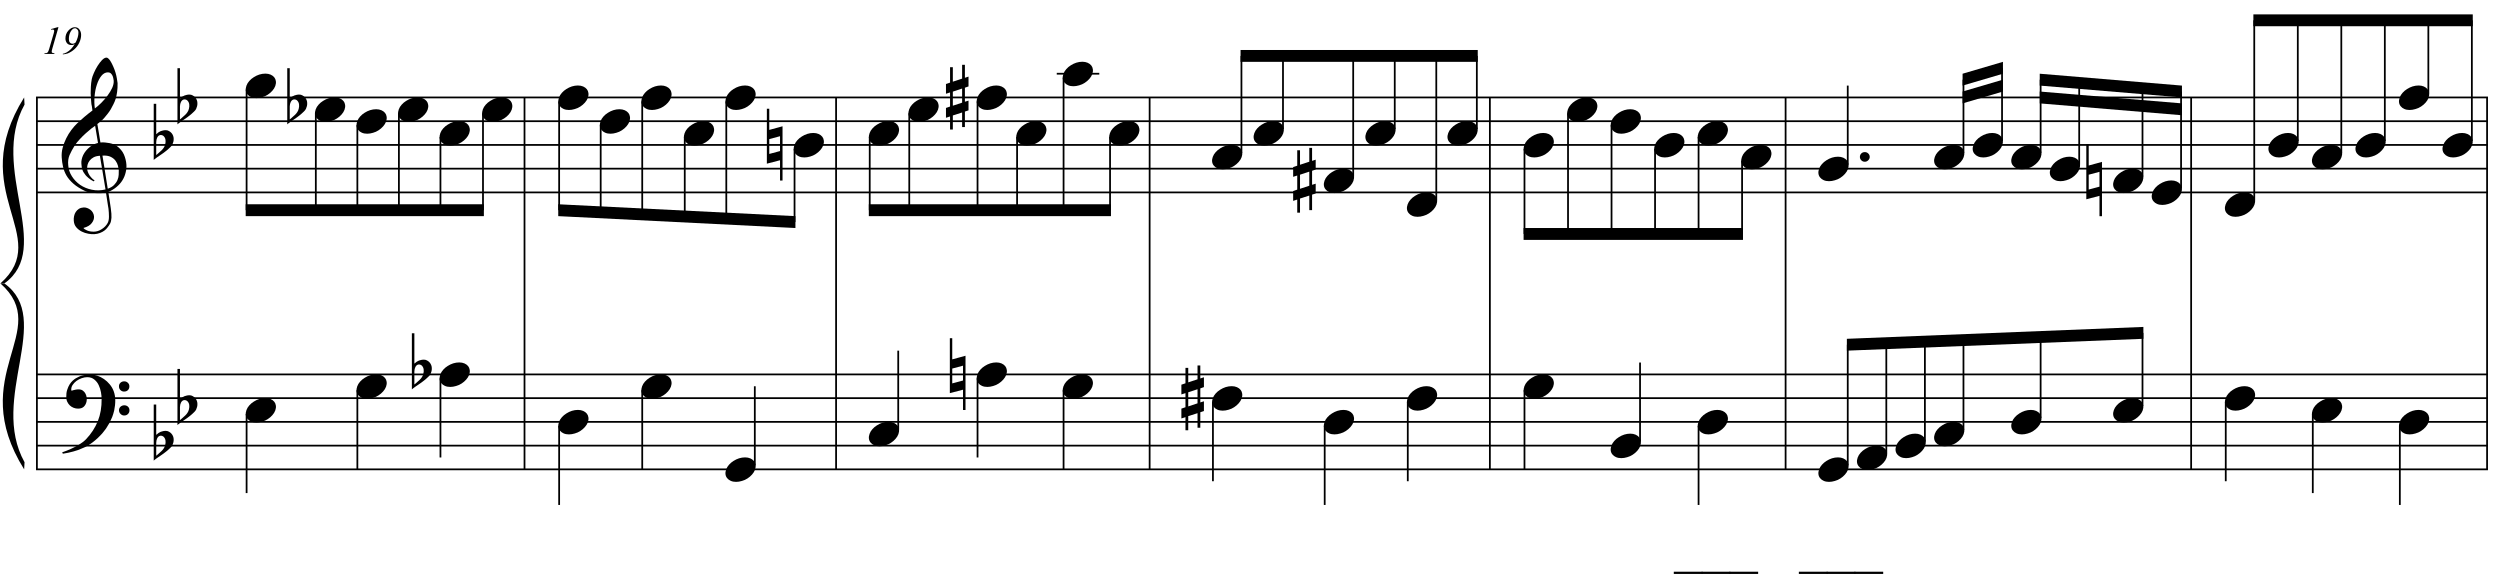 <?xml version="1.0" encoding="UTF-8"?>
<svg xmlns="http://www.w3.org/2000/svg" xmlns:xlink="http://www.w3.org/1999/xlink" width="421pt" height="99pt" viewBox="0 0 421 99" version="1.1">
<defs>
<g>
<symbol overflow="visible" id="glyph0-0">
<path style="stroke:none;" d=""/>
</symbol>
<symbol overflow="visible" id="glyph0-1">
<path style="stroke:none;" d="M 7.453 4.031 C 7.148 4.082 6.832 4.113 6.5 4.125 C 6.164 4.133 5.836 4.125 5.516 4.094 C 5.191 4.07 4.895 4.035 4.625 3.984 C 4.352 3.941 4.133 3.875 3.969 3.781 C 3.145 3.395 2.477 2.977 1.969 2.531 C 1.469 2.094 1.078 1.633 0.797 1.156 C 0.523 0.676 0.332 0.18 0.219 -0.328 C 0.102 -0.836 0.031 -1.348 0 -1.859 C -0.039 -2.41 0.008 -2.961 0.156 -3.516 C 0.301 -4.066 0.5 -4.594 0.75 -5.094 C 1 -5.602 1.285 -6.07 1.609 -6.5 C 1.93 -6.926 2.258 -7.301 2.594 -7.625 C 2.977 -7.988 3.379 -8.348 3.797 -8.703 C 4.211 -9.055 4.672 -9.422 5.172 -9.797 C 5.16 -9.93 5.145 -10.051 5.125 -10.156 C 5.113 -10.27 5.098 -10.379 5.078 -10.484 C 5.055 -10.598 5.031 -10.723 5 -10.859 C 4.977 -11.004 4.961 -11.176 4.953 -11.375 C 4.953 -11.469 4.941 -11.629 4.922 -11.859 C 4.898 -12.086 4.883 -12.363 4.875 -12.688 C 4.875 -13.008 4.883 -13.379 4.906 -13.797 C 4.926 -14.211 4.977 -14.645 5.062 -15.094 C 5.113 -15.352 5.227 -15.688 5.406 -16.094 C 5.582 -16.508 5.789 -16.91 6.031 -17.297 C 6.27 -17.68 6.52 -18.008 6.781 -18.281 C 7.051 -18.562 7.305 -18.703 7.547 -18.703 C 7.66 -18.703 7.785 -18.629 7.922 -18.484 C 8.066 -18.336 8.203 -18.145 8.328 -17.906 C 8.461 -17.664 8.594 -17.395 8.719 -17.094 C 8.852 -16.789 8.969 -16.477 9.062 -16.156 C 9.156 -15.844 9.227 -15.531 9.281 -15.219 C 9.344 -14.906 9.383 -14.633 9.406 -14.406 C 9.414 -13.852 9.391 -13.363 9.328 -12.938 C 9.273 -12.52 9.195 -12.141 9.094 -11.797 C 8.988 -11.461 8.863 -11.156 8.719 -10.875 C 8.57 -10.594 8.422 -10.305 8.266 -10.016 C 8.098 -9.734 7.926 -9.484 7.75 -9.266 C 7.57 -9.047 7.391 -8.82 7.203 -8.594 C 7.016 -8.363 6.816 -8.172 6.609 -8.016 C 6.398 -7.859 6.195 -7.691 6 -7.516 C 6.094 -6.973 6.176 -6.484 6.25 -6.047 C 6.281 -5.848 6.312 -5.656 6.344 -5.469 C 6.375 -5.289 6.398 -5.125 6.422 -4.969 C 6.441 -4.82 6.461 -4.695 6.484 -4.594 C 6.504 -4.488 6.516 -4.426 6.516 -4.406 C 6.773 -4.438 7.039 -4.438 7.312 -4.406 C 7.582 -4.383 7.844 -4.348 8.094 -4.297 C 8.344 -4.242 8.566 -4.176 8.766 -4.094 C 8.961 -4.008 9.117 -3.93 9.234 -3.859 C 9.816 -3.43 10.227 -2.941 10.469 -2.391 C 10.707 -1.836 10.848 -1.273 10.891 -0.703 C 10.922 -0.254 10.879 0.191 10.766 0.641 C 10.66 1.098 10.484 1.531 10.234 1.938 C 9.984 2.352 9.656 2.727 9.25 3.062 C 8.852 3.406 8.383 3.691 7.844 3.922 C 7.906 4.359 7.969 4.758 8.031 5.125 C 8.082 5.445 8.129 5.758 8.172 6.062 C 8.211 6.363 8.242 6.578 8.266 6.703 C 8.359 7.336 8.395 7.859 8.375 8.266 C 8.352 8.68 8.273 9.016 8.141 9.266 C 8.016 9.484 7.875 9.691 7.719 9.891 C 7.57 10.098 7.391 10.281 7.172 10.438 C 6.961 10.594 6.719 10.723 6.438 10.828 C 6.156 10.941 5.832 11.008 5.469 11.031 C 5.188 11.051 4.852 11.023 4.469 10.953 C 4.094 10.891 3.727 10.77 3.375 10.594 C 3.02 10.414 2.711 10.176 2.453 9.875 C 2.203 9.582 2.062 9.219 2.031 8.781 C 2.008 8.52 2.023 8.258 2.078 8 C 2.129 7.738 2.223 7.504 2.359 7.297 C 2.492 7.086 2.672 6.91 2.891 6.766 C 3.109 6.629 3.375 6.551 3.688 6.531 C 3.883 6.52 4.082 6.551 4.281 6.625 C 4.477 6.695 4.66 6.797 4.828 6.922 C 4.992 7.047 5.129 7.203 5.234 7.391 C 5.348 7.586 5.414 7.801 5.438 8.031 C 5.469 8.414 5.344 8.789 5.062 9.156 C 4.789 9.531 4.32 9.805 3.656 9.984 C 3.758 10.141 3.961 10.281 4.266 10.406 C 4.566 10.539 4.941 10.609 5.391 10.609 C 5.859 10.609 6.305 10.469 6.734 10.188 C 7.172 9.914 7.504 9.57 7.734 9.156 C 7.879 8.883 7.953 8.523 7.953 8.078 C 7.953 7.641 7.926 7.195 7.875 6.75 C 7.852 6.676 7.82 6.488 7.781 6.188 C 7.738 5.895 7.691 5.594 7.641 5.281 C 7.586 4.906 7.523 4.488 7.453 4.031 Z M 7.781 -16.219 C 7.363 -16.219 7 -16.023 6.688 -15.641 C 6.375 -15.254 6.117 -14.758 5.922 -14.156 C 5.723 -13.562 5.594 -12.906 5.531 -12.188 C 5.469 -11.477 5.484 -10.797 5.578 -10.141 C 5.93 -10.398 6.297 -10.719 6.672 -11.094 C 7.055 -11.477 7.406 -11.883 7.719 -12.312 C 8.039 -12.738 8.301 -13.172 8.5 -13.609 C 8.695 -14.047 8.781 -14.457 8.75 -14.844 C 8.738 -14.977 8.711 -15.125 8.672 -15.281 C 8.641 -15.438 8.586 -15.582 8.516 -15.719 C 8.441 -15.863 8.348 -15.984 8.234 -16.078 C 8.117 -16.172 7.969 -16.219 7.781 -16.219 Z M 7.75 3.375 C 8.207 3.219 8.562 3.008 8.812 2.75 C 9.07 2.488 9.266 2.207 9.391 1.906 C 9.516 1.613 9.582 1.316 9.594 1.016 C 9.613 0.723 9.617 0.457 9.609 0.219 C 9.586 0.031 9.539 -0.203 9.469 -0.484 C 9.395 -0.773 9.266 -1.051 9.078 -1.312 C 8.891 -1.582 8.617 -1.805 8.266 -1.984 C 7.91 -2.16 7.441 -2.234 6.859 -2.203 Z M 6.438 -2.172 C 6 -2.148 5.641 -2.062 5.359 -1.906 C 5.078 -1.75 4.852 -1.562 4.688 -1.344 C 4.52 -1.125 4.406 -0.891 4.344 -0.641 C 4.289 -0.398 4.27 -0.188 4.281 0 C 4.289 0.188 4.332 0.379 4.406 0.578 C 4.488 0.785 4.586 0.977 4.703 1.156 C 4.828 1.332 4.961 1.492 5.109 1.641 C 5.254 1.785 5.398 1.895 5.547 1.969 C 5.523 1.988 5.504 2.004 5.484 2.016 C 5.473 2.035 5.457 2.055 5.438 2.078 C 5.414 2.098 5.398 2.117 5.391 2.141 C 5.055 1.984 4.766 1.797 4.516 1.578 C 4.266 1.359 4.102 1.203 4.031 1.109 C 3.914 0.941 3.812 0.797 3.719 0.672 C 3.633 0.547 3.566 0.41 3.516 0.266 C 3.461 0.117 3.414 -0.035 3.375 -0.203 C 3.344 -0.379 3.32 -0.582 3.312 -0.812 C 3.289 -1.039 3.305 -1.281 3.359 -1.531 C 3.41 -1.781 3.492 -2.031 3.609 -2.281 C 3.734 -2.539 3.895 -2.789 4.094 -3.031 C 4.289 -3.27 4.523 -3.492 4.797 -3.703 C 4.93 -3.816 5.055 -3.906 5.172 -3.969 C 5.285 -4.031 5.391 -4.082 5.484 -4.125 C 5.578 -4.176 5.676 -4.211 5.781 -4.234 C 5.883 -4.266 5.992 -4.297 6.109 -4.328 L 5.625 -7.219 C 5.5 -7.145 5.289 -6.992 5 -6.766 C 4.719 -6.547 4.406 -6.281 4.062 -5.969 C 3.719 -5.664 3.379 -5.332 3.047 -4.969 C 2.711 -4.613 2.438 -4.273 2.219 -3.953 C 1.832 -3.336 1.531 -2.773 1.312 -2.266 C 1.102 -1.754 1.031 -1.203 1.094 -0.609 C 1.133 0.066 1.336 0.691 1.703 1.266 C 2.066 1.848 2.535 2.336 3.109 2.734 C 3.691 3.129 4.348 3.398 5.078 3.547 C 5.816 3.703 6.582 3.688 7.375 3.5 C 7.195 2.445 7.039 1.504 6.906 0.672 C 6.844 0.316 6.785 -0.023 6.734 -0.359 C 6.68 -0.703 6.629 -1.004 6.578 -1.266 C 6.523 -1.535 6.488 -1.754 6.469 -1.922 C 6.445 -2.086 6.438 -2.172 6.438 -2.172 Z M 6.438 -2.172 "/>
</symbol>
<symbol overflow="visible" id="glyph0-2">
<path style="stroke:none;" d="M 8.031 4.188 C 7.926 4.363 7.828 4.523 7.734 4.672 C 7.648 4.828 7.562 4.973 7.469 5.109 C 7.375 5.254 7.27 5.391 7.156 5.516 C 7.051 5.648 6.93 5.801 6.797 5.969 C 6.648 6.125 6.516 6.266 6.391 6.391 C 6.273 6.516 6.156 6.633 6.031 6.75 C 5.906 6.875 5.773 6.988 5.641 7.094 C 5.504 7.207 5.348 7.332 5.172 7.469 C 4.961 7.625 4.766 7.758 4.578 7.875 C 4.391 8 4.203 8.109 4.016 8.203 C 3.828 8.297 3.633 8.379 3.438 8.453 C 3.238 8.535 3.016 8.629 2.766 8.734 C 2.516 8.828 2.242 8.91 1.953 8.984 C 1.66 9.066 1.383 9.133 1.125 9.188 C 0.812 9.25 0.5 9.305 0.188 9.359 L 0.078 9.125 C 0.578 8.957 1.078 8.758 1.578 8.531 C 1.992 8.344 2.43 8.113 2.891 7.844 C 3.359 7.57 3.766 7.258 4.109 6.906 C 4.973 5.988 5.629 4.977 6.078 3.875 C 6.523 2.77 6.738 1.516 6.719 0.109 C 6.719 -0.211 6.68 -0.578 6.609 -0.984 C 6.535 -1.398 6.41 -1.797 6.234 -2.172 C 6.066 -2.547 5.82 -2.863 5.5 -3.125 C 5.188 -3.395 4.781 -3.531 4.281 -3.531 C 4 -3.531 3.691 -3.473 3.359 -3.359 C 3.035 -3.242 2.738 -3.086 2.469 -2.891 C 2.207 -2.691 1.988 -2.457 1.812 -2.188 C 1.645 -1.914 1.578 -1.625 1.609 -1.312 C 1.617 -1.27 1.656 -1.254 1.719 -1.266 C 1.781 -1.285 1.863 -1.312 1.969 -1.344 C 2.082 -1.375 2.223 -1.406 2.391 -1.438 C 2.555 -1.469 2.75 -1.477 2.969 -1.469 C 3.207 -1.457 3.41 -1.383 3.578 -1.25 C 3.754 -1.125 3.895 -0.957 4 -0.75 C 4.102 -0.551 4.172 -0.332 4.203 -0.094 C 4.234 0.145 4.223 0.379 4.172 0.609 C 4.086 0.961 3.93 1.242 3.703 1.453 C 3.473 1.66 3.156 1.766 2.75 1.766 C 2.488 1.766 2.238 1.719 2 1.625 C 1.758 1.531 1.551 1.398 1.375 1.234 C 1.195 1.066 1.051 0.863 0.938 0.625 C 0.82 0.383 0.766 0.113 0.766 -0.188 C 0.754 -0.645 0.805 -1.051 0.922 -1.406 C 1.035 -1.758 1.172 -2.062 1.328 -2.312 C 1.492 -2.57 1.672 -2.785 1.859 -2.953 C 2.047 -3.117 2.219 -3.25 2.375 -3.344 C 2.77 -3.582 3.172 -3.75 3.578 -3.844 C 3.984 -3.938 4.367 -3.988 4.734 -4 C 5.141 -4 5.547 -3.93 5.953 -3.797 C 6.359 -3.66 6.742 -3.469 7.109 -3.219 C 7.473 -2.969 7.797 -2.672 8.078 -2.328 C 8.367 -1.984 8.594 -1.598 8.75 -1.172 C 8.926 -0.691 9.016 -0.18 9.016 0.359 C 9.023 0.898 8.961 1.484 8.828 2.109 C 8.785 2.316 8.734 2.504 8.672 2.672 C 8.617 2.848 8.562 3.016 8.5 3.172 C 8.438 3.336 8.363 3.5 8.281 3.656 C 8.207 3.82 8.125 4 8.031 4.188 Z M 9.641 -1.969 C 9.629 -2.207 9.707 -2.41 9.875 -2.578 C 10.051 -2.742 10.258 -2.828 10.5 -2.828 C 10.75 -2.836 10.957 -2.758 11.125 -2.594 C 11.301 -2.438 11.391 -2.238 11.391 -2 C 11.398 -1.75 11.32 -1.535 11.156 -1.359 C 10.988 -1.191 10.781 -1.109 10.531 -1.109 C 10.289 -1.098 10.082 -1.176 9.906 -1.344 C 9.727 -1.508 9.641 -1.719 9.641 -1.969 Z M 9.641 2.062 C 9.641 1.812 9.723 1.609 9.891 1.453 C 10.066 1.297 10.273 1.211 10.516 1.203 C 10.766 1.203 10.973 1.273 11.141 1.422 C 11.316 1.578 11.406 1.781 11.406 2.031 C 11.414 2.27 11.336 2.477 11.172 2.656 C 11.004 2.832 10.797 2.922 10.547 2.922 C 10.305 2.93 10.098 2.848 9.922 2.672 C 9.742 2.504 9.648 2.301 9.641 2.062 Z M 9.641 2.062 "/>
</symbol>
<symbol overflow="visible" id="glyph0-3">
<path style="stroke:none;" d="M 0.422 -5.656 L 0.422 -1.812 C 0.566 -1.945 0.703 -2.055 0.828 -2.141 C 0.953 -2.223 1.07 -2.285 1.188 -2.328 C 1.312 -2.379 1.441 -2.414 1.578 -2.438 C 1.711 -2.469 1.863 -2.484 2.031 -2.484 C 2.227 -2.484 2.406 -2.438 2.562 -2.344 C 2.727 -2.258 2.867 -2.148 2.984 -2.016 C 3.109 -1.879 3.203 -1.723 3.266 -1.547 C 3.328 -1.379 3.359 -1.219 3.359 -1.062 C 3.367 -0.883 3.352 -0.711 3.312 -0.547 C 3.27 -0.379 3.219 -0.227 3.156 -0.094 C 3.07 0.082 2.953 0.238 2.797 0.375 C 2.641 0.52 2.492 0.656 2.359 0.781 C 2.316 0.82 2.227 0.895 2.094 1 C 1.957 1.113 1.801 1.234 1.625 1.359 C 1.445 1.484 1.258 1.613 1.062 1.75 C 0.875 1.883 0.695 2.004 0.531 2.109 C 0.375 2.223 0.242 2.32 0.141 2.406 C 0.047 2.488 0 2.531 0 2.531 L 0 -6.922 L 0.422 -6.922 Z M 1.703 -1.453 C 1.648 -1.516 1.578 -1.566 1.484 -1.609 C 1.398 -1.648 1.301 -1.672 1.188 -1.672 C 1.082 -1.672 0.977 -1.641 0.875 -1.578 C 0.77 -1.516 0.676 -1.406 0.594 -1.25 C 0.488 -1.039 0.43 -0.785 0.422 -0.484 C 0.422 -0.18 0.422 0.086 0.422 0.328 L 0.422 1.703 C 0.422 1.703 0.453 1.676 0.516 1.625 C 0.578 1.582 0.648 1.52 0.734 1.438 C 0.828 1.363 0.926 1.273 1.031 1.172 C 1.133 1.078 1.227 0.992 1.312 0.922 C 1.457 0.785 1.582 0.633 1.688 0.469 C 1.801 0.312 1.883 0.113 1.938 -0.125 C 2 -0.375 2.016 -0.613 1.984 -0.844 C 1.953 -1.082 1.859 -1.285 1.703 -1.453 Z M 1.703 -1.453 "/>
</symbol>
<symbol overflow="visible" id="glyph0-4">
<path style="stroke:none;" d="M 0.125 0.016 C 0.227 -0.273 0.391 -0.539 0.609 -0.781 C 0.828 -1.031 1.082 -1.242 1.375 -1.422 C 1.664 -1.609 1.973 -1.754 2.297 -1.859 C 2.629 -1.961 2.969 -2.016 3.312 -2.016 C 3.645 -2.016 3.941 -1.957 4.203 -1.844 C 4.461 -1.727 4.664 -1.578 4.812 -1.391 C 4.957 -1.211 5.047 -1 5.078 -0.75 C 5.117 -0.5 5.086 -0.227 4.984 0.062 C 4.879 0.352 4.711 0.625 4.484 0.875 C 4.266 1.125 4.008 1.344 3.719 1.531 C 3.438 1.719 3.125 1.859 2.781 1.953 C 2.445 2.055 2.117 2.109 1.797 2.109 C 1.453 2.109 1.156 2.051 0.906 1.938 C 0.656 1.832 0.453 1.68 0.297 1.484 C 0.141 1.297 0.047 1.078 0.016 0.828 C -0.016 0.578 0.02 0.305 0.125 0.016 Z M 0.125 0.016 "/>
</symbol>
<symbol overflow="visible" id="glyph0-5">
<path style="stroke:none;" d="M 0.391 -0.984 L 0.391 1.516 L 2.203 1.031 L 2.203 -1.469 Z M 2.625 -3.141 L 2.625 6 L 2.203 6 L 2.203 2.578 L -0.016 3.156 L -0.016 -6.094 L 0.391 -6.094 L 0.391 -2.531 Z M 2.625 -3.141 "/>
</symbol>
<symbol overflow="visible" id="glyph0-6">
<path style="stroke:none;" d="M 1.156 -0.984 L 1.156 1.391 L 2.719 0.875 L 2.719 -1.5 Z M 0.688 -2.5 L 0.688 -5.094 L 1.156 -5.094 L 1.156 -2.656 L 2.719 -3.172 L 2.719 -5.5 L 3.188 -5.5 L 3.188 -3.312 L 3.797 -3.516 L 3.797 -1.859 L 3.188 -1.641 L 3.188 0.719 L 3.797 0.531 L 3.797 2.172 L 3.188 2.375 L 3.188 4.984 L 2.719 4.984 L 2.719 2.531 L 1.156 3.031 L 1.156 5.406 L 0.688 5.406 L 0.688 3.203 L 0 3.422 L 0 1.766 L 0.688 1.531 L 0.688 -0.844 L 0 -0.625 L 0 -2.266 Z M 0.688 -2.5 "/>
</symbol>
<symbol overflow="visible" id="glyph0-7">
<path style="stroke:none;" d="M 0.5 -0.312 C 0.5 -0.539 0.578 -0.734 0.734 -0.891 C 0.891 -1.047 1.086 -1.125 1.328 -1.125 C 1.555 -1.125 1.75 -1.047 1.906 -0.891 C 2.07 -0.734 2.156 -0.539 2.156 -0.312 C 2.156 -0.094 2.07 0.094 1.906 0.25 C 1.75 0.414 1.555 0.5 1.328 0.5 C 1.086 0.5 0.891 0.414 0.734 0.25 C 0.578 0.094 0.5 -0.094 0.5 -0.312 Z M 0.5 -0.312 "/>
</symbol>
<symbol overflow="visible" id="glyph1-0">
<path style="stroke:none;" d="M 0.922 0 L 0.922 -4.156 L 4.25 -4.156 L 4.25 0 Z M 1.031 -0.109 L 4.141 -0.109 L 4.141 -4.062 L 1.031 -4.062 Z M 1.031 -0.109 "/>
</symbol>
<symbol overflow="visible" id="glyph1-1">
<path style="stroke:none;" d="M 2.781 -4.5 L 1.734 -0.859 C 1.672 -0.641 1.641 -0.484 1.641 -0.391 C 1.641 -0.305 1.664 -0.242 1.719 -0.203 C 1.781 -0.16 1.91 -0.133 2.109 -0.125 L 2.078 0 L 0.406 0 L 0.453 -0.125 C 0.629 -0.125 0.742 -0.133 0.797 -0.156 C 0.891 -0.195 0.957 -0.25 1 -0.312 C 1.07 -0.414 1.145 -0.598 1.219 -0.859 L 1.984 -3.469 C 2.023 -3.625 2.047 -3.719 2.047 -3.75 C 2.055 -3.789 2.062 -3.832 2.062 -3.875 C 2.062 -3.945 2.039 -4.004 2 -4.047 C 1.957 -4.086 1.898 -4.109 1.828 -4.109 C 1.773 -4.109 1.688 -4.098 1.562 -4.078 L 1.531 -4.188 L 2.625 -4.5 Z M 2.781 -4.5 "/>
</symbol>
<symbol overflow="visible" id="glyph1-2">
<path style="stroke:none;" d="M 0.188 0.078 L 0.188 -0.031 C 0.414 -0.07 0.613 -0.141 0.781 -0.234 C 1.07 -0.391 1.332 -0.586 1.562 -0.828 C 1.789 -1.066 2 -1.344 2.188 -1.656 C 2.051 -1.582 1.945 -1.535 1.875 -1.516 C 1.801 -1.504 1.719 -1.5 1.625 -1.5 C 1.301 -1.5 1.051 -1.609 0.875 -1.828 C 0.707 -2.055 0.625 -2.316 0.625 -2.609 C 0.625 -3.129 0.789 -3.57 1.125 -3.938 C 1.457 -4.312 1.816 -4.5 2.203 -4.5 C 2.547 -4.5 2.805 -4.367 2.984 -4.109 C 3.172 -3.848 3.266 -3.547 3.266 -3.203 C 3.266 -2.766 3.16 -2.328 2.953 -1.891 C 2.754 -1.461 2.477 -1.094 2.125 -0.781 C 1.781 -0.477 1.414 -0.25 1.031 -0.094 C 0.801 -0.008 0.52 0.047 0.188 0.078 Z M 2.344 -1.922 C 2.656 -2.535 2.812 -3.086 2.812 -3.578 C 2.812 -3.816 2.75 -4 2.625 -4.125 C 2.508 -4.258 2.375 -4.328 2.219 -4.328 C 1.969 -4.328 1.734 -4.145 1.516 -3.781 C 1.305 -3.426 1.203 -3.004 1.203 -2.516 C 1.203 -2.254 1.258 -2.055 1.375 -1.922 C 1.5 -1.785 1.656 -1.719 1.844 -1.719 C 1.926 -1.719 2 -1.727 2.062 -1.75 C 2.133 -1.781 2.227 -1.836 2.344 -1.922 Z M 2.344 -1.922 "/>
</symbol>
<symbol overflow="visible" id="glyph2-0">
<path style="stroke:none;" d="M 1.297 0 L 1.297 -5.844 L 5.984 -5.844 L 5.984 0 Z M 1.438 -0.141 L 5.828 -0.141 L 5.828 -5.703 L 1.438 -5.703 Z M 1.438 -0.141 "/>
</symbol>
<symbol overflow="visible" id="glyph2-1">
<path style="stroke:none;" d="M 4.766 2.016 L -0.078 2.016 L -0.078 1.641 L 4.766 1.641 Z M 4.766 2.016 "/>
</symbol>
<symbol overflow="visible" id="glyph2-2">
<path style="stroke:none;" d=""/>
</symbol>
</g>
</defs>
<g id="surface1">
<rect x="0" y="0" width="421" height="99" style="fill:rgb(100%,100%,100%);fill-opacity:1;stroke:none;"/>
<path style="fill:none;stroke-width:0.299;stroke-linecap:butt;stroke-linejoin:miter;stroke:rgb(0%,0%,0%);stroke-opacity:1;stroke-miterlimit:10;" d="M 163.215 391.59 L 163.215 328.961 " transform="matrix(1,0,0,-1,-157,408)"/>
<g style="fill:rgb(0%,0%,0%);fill-opacity:1;">
  <use xlink:href="#glyph0-1" x="10.395" y="28.404"/>
</g>
<g style="fill:rgb(0%,0%,0%);fill-opacity:1;">
  <use xlink:href="#glyph0-2" x="10.395" y="67.047"/>
</g>
<g style="fill:rgb(0%,0%,0%);fill-opacity:1;">
  <use xlink:href="#glyph0-3" x="25.886" y="24.407"/>
</g>
<g style="fill:rgb(0%,0%,0%);fill-opacity:1;">
  <use xlink:href="#glyph0-3" x="29.883" y="18.41"/>
</g>
<g style="fill:rgb(0%,0%,0%);fill-opacity:1;">
  <use xlink:href="#glyph0-3" x="25.886" y="75.042"/>
</g>
<g style="fill:rgb(0%,0%,0%);fill-opacity:1;">
  <use xlink:href="#glyph0-3" x="29.883" y="69.045"/>
</g>
<path style="fill:none;stroke-width:0.299;stroke-linecap:butt;stroke-linejoin:miter;stroke:rgb(0%,0%,0%);stroke-opacity:1;stroke-miterlimit:10;" d="M 245.328 391.59 L 245.328 328.961 " transform="matrix(1,0,0,-1,-157,408)"/>
<path style="fill:none;stroke-width:0.299;stroke-linecap:butt;stroke-linejoin:miter;stroke:rgb(0%,0%,0%);stroke-opacity:1;stroke-miterlimit:10;" d="M 297.797 391.59 L 297.797 328.961 " transform="matrix(1,0,0,-1,-157,408)"/>
<path style="fill:none;stroke-width:0.299;stroke-linecap:butt;stroke-linejoin:miter;stroke:rgb(0%,0%,0%);stroke-opacity:1;stroke-miterlimit:10;" d="M 350.598 391.59 L 350.598 328.961 " transform="matrix(1,0,0,-1,-157,408)"/>
<path style="fill:none;stroke-width:0.299;stroke-linecap:butt;stroke-linejoin:miter;stroke:rgb(0%,0%,0%);stroke-opacity:1;stroke-miterlimit:10;" d="M 407.895 391.59 L 407.895 328.961 " transform="matrix(1,0,0,-1,-157,408)"/>
<path style="fill:none;stroke-width:0.299;stroke-linecap:butt;stroke-linejoin:miter;stroke:rgb(0%,0%,0%);stroke-opacity:1;stroke-miterlimit:10;" d="M 457.695 391.59 L 457.695 328.961 " transform="matrix(1,0,0,-1,-157,408)"/>
<path style="fill:none;stroke-width:0.299;stroke-linecap:butt;stroke-linejoin:miter;stroke:rgb(0%,0%,0%);stroke-opacity:1;stroke-miterlimit:10;" d="M 525.988 391.59 L 525.988 328.961 " transform="matrix(1,0,0,-1,-157,408)"/>
<path style="fill:none;stroke-width:0.299;stroke-linecap:butt;stroke-linejoin:miter;stroke:rgb(0%,0%,0%);stroke-opacity:1;stroke-miterlimit:10;" d="M 575.824 391.59 L 575.824 328.961 " transform="matrix(1,0,0,-1,-157,408)"/>
<path style="fill:none;stroke-width:0.299;stroke-linecap:butt;stroke-linejoin:miter;stroke:rgb(0%,0%,0%);stroke-opacity:1;stroke-miterlimit:10;" d="M 163.066 391.59 L 575.973 391.59 " transform="matrix(1,0,0,-1,-157,408)"/>
<path style="fill:none;stroke-width:0.299;stroke-linecap:butt;stroke-linejoin:miter;stroke:rgb(0%,0%,0%);stroke-opacity:1;stroke-miterlimit:10;" d="M 163.066 387.59 L 575.973 387.59 " transform="matrix(1,0,0,-1,-157,408)"/>
<path style="fill:none;stroke-width:0.299;stroke-linecap:butt;stroke-linejoin:miter;stroke:rgb(0%,0%,0%);stroke-opacity:1;stroke-miterlimit:10;" d="M 163.066 383.594 L 575.973 383.594 " transform="matrix(1,0,0,-1,-157,408)"/>
<path style="fill:none;stroke-width:0.299;stroke-linecap:butt;stroke-linejoin:miter;stroke:rgb(0%,0%,0%);stroke-opacity:1;stroke-miterlimit:10;" d="M 163.066 379.598 L 575.973 379.598 " transform="matrix(1,0,0,-1,-157,408)"/>
<path style="fill:none;stroke-width:0.299;stroke-linecap:butt;stroke-linejoin:miter;stroke:rgb(0%,0%,0%);stroke-opacity:1;stroke-miterlimit:10;" d="M 163.066 375.598 L 575.973 375.598 " transform="matrix(1,0,0,-1,-157,408)"/>
<path style="fill:none;stroke-width:0.299;stroke-linecap:butt;stroke-linejoin:miter;stroke:rgb(0%,0%,0%);stroke-opacity:1;stroke-miterlimit:10;" d="M 163.066 344.949 L 575.973 344.949 " transform="matrix(1,0,0,-1,-157,408)"/>
<path style="fill:none;stroke-width:0.299;stroke-linecap:butt;stroke-linejoin:miter;stroke:rgb(0%,0%,0%);stroke-opacity:1;stroke-miterlimit:10;" d="M 163.066 340.953 L 575.973 340.953 " transform="matrix(1,0,0,-1,-157,408)"/>
<path style="fill:none;stroke-width:0.299;stroke-linecap:butt;stroke-linejoin:miter;stroke:rgb(0%,0%,0%);stroke-opacity:1;stroke-miterlimit:10;" d="M 163.066 336.957 L 575.973 336.957 " transform="matrix(1,0,0,-1,-157,408)"/>
<path style="fill:none;stroke-width:0.299;stroke-linecap:butt;stroke-linejoin:miter;stroke:rgb(0%,0%,0%);stroke-opacity:1;stroke-miterlimit:10;" d="M 163.066 332.957 L 575.973 332.957 " transform="matrix(1,0,0,-1,-157,408)"/>
<path style="fill:none;stroke-width:0.299;stroke-linecap:butt;stroke-linejoin:miter;stroke:rgb(0%,0%,0%);stroke-opacity:1;stroke-miterlimit:10;" d="M 163.066 328.961 L 575.973 328.961 " transform="matrix(1,0,0,-1,-157,408)"/>
<path style=" stroke:none;fill-rule:nonzero;fill:rgb(0%,0%,0%);fill-opacity:1;" d="M 4.066 16.41 C -5.93 32.402 9.062 39.73 0.07 47.727 L 0.734 47.727 C 9.129 41.73 -1.863 28.402 4.133 17.609 "/>
<path style=" stroke:none;fill-rule:nonzero;fill:rgb(0%,0%,0%);fill-opacity:1;" d="M 4.066 79.039 C -5.93 63.051 9.062 55.719 0.07 47.727 L 0.734 47.727 C 9.129 53.723 -1.863 67.047 4.133 77.84 "/>
<g style="fill:rgb(0%,0%,0%);fill-opacity:1;">
  <use xlink:href="#glyph1-1" x="7.064" y="9.083"/>
  <use xlink:href="#glyph1-2" x="10.395" y="9.083"/>
</g>
<g style="fill:rgb(0%,0%,0%);fill-opacity:1;">
  <use xlink:href="#glyph0-4" x="41.376" y="14.413"/>
</g>
<path style="fill:none;stroke-width:0.299;stroke-linecap:butt;stroke-linejoin:miter;stroke:rgb(0%,0%,0%);stroke-opacity:1;stroke-miterlimit:10;" d="M 198.527 392.922 L 198.527 372.602 " transform="matrix(1,0,0,-1,-157,408)"/>
<g style="fill:rgb(0%,0%,0%);fill-opacity:1;">
  <use xlink:href="#glyph0-4" x="53.035" y="18.41"/>
</g>
<g style="fill:rgb(0%,0%,0%);fill-opacity:1;">
  <use xlink:href="#glyph0-3" x="48.372" y="18.41"/>
</g>
<path style="fill:none;stroke-width:0.299;stroke-linecap:butt;stroke-linejoin:miter;stroke:rgb(0%,0%,0%);stroke-opacity:1;stroke-miterlimit:10;" d="M 210.184 388.922 L 210.184 372.602 " transform="matrix(1,0,0,-1,-157,408)"/>
<g style="fill:rgb(0%,0%,0%);fill-opacity:1;">
  <use xlink:href="#glyph0-4" x="60.031" y="20.409"/>
</g>
<path style="fill:none;stroke-width:0.299;stroke-linecap:butt;stroke-linejoin:miter;stroke:rgb(0%,0%,0%);stroke-opacity:1;stroke-miterlimit:10;" d="M 217.18 386.926 L 217.18 372.602 " transform="matrix(1,0,0,-1,-157,408)"/>
<g style="fill:rgb(0%,0%,0%);fill-opacity:1;">
  <use xlink:href="#glyph0-4" x="67.027" y="18.41"/>
</g>
<path style="fill:none;stroke-width:0.299;stroke-linecap:butt;stroke-linejoin:miter;stroke:rgb(0%,0%,0%);stroke-opacity:1;stroke-miterlimit:10;" d="M 224.176 388.922 L 224.176 372.602 " transform="matrix(1,0,0,-1,-157,408)"/>
<g style="fill:rgb(0%,0%,0%);fill-opacity:1;">
  <use xlink:href="#glyph0-4" x="74.022" y="22.408"/>
</g>
<path style="fill:none;stroke-width:0.299;stroke-linecap:butt;stroke-linejoin:miter;stroke:rgb(0%,0%,0%);stroke-opacity:1;stroke-miterlimit:10;" d="M 231.172 384.926 L 231.172 372.602 " transform="matrix(1,0,0,-1,-157,408)"/>
<g style="fill:rgb(0%,0%,0%);fill-opacity:1;">
  <use xlink:href="#glyph0-4" x="81.184" y="18.41"/>
</g>
<path style="fill:none;stroke-width:0.299;stroke-linecap:butt;stroke-linejoin:miter;stroke:rgb(0%,0%,0%);stroke-opacity:1;stroke-miterlimit:10;" d="M 238.336 388.922 L 238.336 372.602 " transform="matrix(1,0,0,-1,-157,408)"/>
<path style=" stroke:none;fill-rule:nonzero;fill:rgb(0%,0%,0%);fill-opacity:1;" d="M 81.484 34.398 L 41.375 34.398 L 41.375 36.398 L 81.484 36.398 "/>
<path style="fill:none;stroke-width:0.299;stroke-linecap:butt;stroke-linejoin:miter;stroke:rgb(0%,0%,0%);stroke-opacity:1;stroke-miterlimit:10;" d="M 198.527 338.289 L 198.527 324.965 " transform="matrix(1,0,0,-1,-157,408)"/>
<g style="fill:rgb(0%,0%,0%);fill-opacity:1;">
  <use xlink:href="#glyph0-4" x="41.376" y="69.045"/>
</g>
<path style="fill:none;stroke-width:0.299;stroke-linecap:butt;stroke-linejoin:miter;stroke:rgb(0%,0%,0%);stroke-opacity:1;stroke-miterlimit:10;" d="M 217.18 342.285 L 217.18 328.961 " transform="matrix(1,0,0,-1,-157,408)"/>
<g style="fill:rgb(0%,0%,0%);fill-opacity:1;">
  <use xlink:href="#glyph0-4" x="60.031" y="65.048"/>
</g>
<path style="fill:none;stroke-width:0.299;stroke-linecap:butt;stroke-linejoin:miter;stroke:rgb(0%,0%,0%);stroke-opacity:1;stroke-miterlimit:10;" d="M 231.172 344.285 L 231.172 330.961 " transform="matrix(1,0,0,-1,-157,408)"/>
<g style="fill:rgb(0%,0%,0%);fill-opacity:1;">
  <use xlink:href="#glyph0-4" x="74.022" y="63.049"/>
</g>
<g style="fill:rgb(0%,0%,0%);fill-opacity:1;">
  <use xlink:href="#glyph0-3" x="69.358" y="63.049"/>
</g>
<g style="fill:rgb(0%,0%,0%);fill-opacity:1;">
  <use xlink:href="#glyph0-4" x="94.01" y="16.412"/>
</g>
<path style="fill:none;stroke-width:0.299;stroke-linecap:butt;stroke-linejoin:miter;stroke:rgb(0%,0%,0%);stroke-opacity:1;stroke-miterlimit:10;" d="M 251.16 390.922 L 251.16 372.602 " transform="matrix(1,0,0,-1,-157,408)"/>
<g style="fill:rgb(0%,0%,0%);fill-opacity:1;">
  <use xlink:href="#glyph0-4" x="101.005" y="20.409"/>
</g>
<path style="fill:none;stroke-width:0.299;stroke-linecap:butt;stroke-linejoin:miter;stroke:rgb(0%,0%,0%);stroke-opacity:1;stroke-miterlimit:10;" d="M 258.156 386.926 L 258.156 372.246 " transform="matrix(1,0,0,-1,-157,408)"/>
<g style="fill:rgb(0%,0%,0%);fill-opacity:1;">
  <use xlink:href="#glyph0-4" x="108.001" y="16.412"/>
</g>
<path style="fill:none;stroke-width:0.299;stroke-linecap:butt;stroke-linejoin:miter;stroke:rgb(0%,0%,0%);stroke-opacity:1;stroke-miterlimit:10;" d="M 265.152 390.922 L 265.152 371.895 " transform="matrix(1,0,0,-1,-157,408)"/>
<g style="fill:rgb(0%,0%,0%);fill-opacity:1;">
  <use xlink:href="#glyph0-4" x="115.163" y="22.408"/>
</g>
<path style="fill:none;stroke-width:0.299;stroke-linecap:butt;stroke-linejoin:miter;stroke:rgb(0%,0%,0%);stroke-opacity:1;stroke-miterlimit:10;" d="M 272.312 384.926 L 272.312 371.535 " transform="matrix(1,0,0,-1,-157,408)"/>
<g style="fill:rgb(0%,0%,0%);fill-opacity:1;">
  <use xlink:href="#glyph0-4" x="122.159" y="16.412"/>
</g>
<path style="fill:none;stroke-width:0.299;stroke-linecap:butt;stroke-linejoin:miter;stroke:rgb(0%,0%,0%);stroke-opacity:1;stroke-miterlimit:10;" d="M 279.309 390.922 L 279.309 371.18 " transform="matrix(1,0,0,-1,-157,408)"/>
<g style="fill:rgb(0%,0%,0%);fill-opacity:1;">
  <use xlink:href="#glyph0-4" x="133.652" y="24.407"/>
</g>
<g style="fill:rgb(0%,0%,0%);fill-opacity:1;">
  <use xlink:href="#glyph0-5" x="129.154" y="24.407"/>
</g>
<path style="fill:none;stroke-width:0.299;stroke-linecap:butt;stroke-linejoin:miter;stroke:rgb(0%,0%,0%);stroke-opacity:1;stroke-miterlimit:10;" d="M 290.801 382.926 L 290.801 370.602 " transform="matrix(1,0,0,-1,-157,408)"/>
<path style=" stroke:none;fill-rule:nonzero;fill:rgb(0%,0%,0%);fill-opacity:1;" d="M 133.949 36.398 L 94.008 34.398 L 94.008 36.398 L 133.949 38.398 "/>
<path style="fill:none;stroke-width:0.299;stroke-linecap:butt;stroke-linejoin:miter;stroke:rgb(0%,0%,0%);stroke-opacity:1;stroke-miterlimit:10;" d="M 251.16 336.289 L 251.16 322.965 " transform="matrix(1,0,0,-1,-157,408)"/>
<g style="fill:rgb(0%,0%,0%);fill-opacity:1;">
  <use xlink:href="#glyph0-4" x="94.01" y="71.044"/>
</g>
<path style="fill:none;stroke-width:0.299;stroke-linecap:butt;stroke-linejoin:miter;stroke:rgb(0%,0%,0%);stroke-opacity:1;stroke-miterlimit:10;" d="M 265.152 342.285 L 265.152 328.961 " transform="matrix(1,0,0,-1,-157,408)"/>
<g style="fill:rgb(0%,0%,0%);fill-opacity:1;">
  <use xlink:href="#glyph0-4" x="108.001" y="65.048"/>
</g>
<path style="fill:none;stroke-width:0.299;stroke-linecap:butt;stroke-linejoin:miter;stroke:rgb(0%,0%,0%);stroke-opacity:1;stroke-miterlimit:10;" d="M 284.109 329.629 L 284.109 342.953 " transform="matrix(1,0,0,-1,-157,408)"/>
<g style="fill:rgb(0%,0%,0%);fill-opacity:1;">
  <use xlink:href="#glyph0-4" x="122.159" y="79.039"/>
</g>
<g style="fill:rgb(0%,0%,0%);fill-opacity:1;">
  <use xlink:href="#glyph0-4" x="146.31" y="22.408"/>
</g>
<path style="fill:none;stroke-width:0.299;stroke-linecap:butt;stroke-linejoin:miter;stroke:rgb(0%,0%,0%);stroke-opacity:1;stroke-miterlimit:10;" d="M 303.461 384.926 L 303.461 372.602 " transform="matrix(1,0,0,-1,-157,408)"/>
<g style="fill:rgb(0%,0%,0%);fill-opacity:1;">
  <use xlink:href="#glyph0-4" x="152.973" y="18.41"/>
</g>
<path style="fill:none;stroke-width:0.299;stroke-linecap:butt;stroke-linejoin:miter;stroke:rgb(0%,0%,0%);stroke-opacity:1;stroke-miterlimit:10;" d="M 310.121 388.922 L 310.121 372.602 " transform="matrix(1,0,0,-1,-157,408)"/>
<g style="fill:rgb(0%,0%,0%);fill-opacity:1;">
  <use xlink:href="#glyph0-4" x="164.466" y="16.412"/>
</g>
<g style="fill:rgb(0%,0%,0%);fill-opacity:1;">
  <use xlink:href="#glyph0-6" x="159.302" y="16.412"/>
</g>
<path style="fill:none;stroke-width:0.299;stroke-linecap:butt;stroke-linejoin:miter;stroke:rgb(0%,0%,0%);stroke-opacity:1;stroke-miterlimit:10;" d="M 321.617 390.922 L 321.617 372.602 " transform="matrix(1,0,0,-1,-157,408)"/>
<g style="fill:rgb(0%,0%,0%);fill-opacity:1;">
  <use xlink:href="#glyph0-4" x="171.128" y="22.408"/>
</g>
<path style="fill:none;stroke-width:0.299;stroke-linecap:butt;stroke-linejoin:miter;stroke:rgb(0%,0%,0%);stroke-opacity:1;stroke-miterlimit:10;" d="M 328.277 384.926 L 328.277 372.602 " transform="matrix(1,0,0,-1,-157,408)"/>
<path style="fill:none;stroke-width:0.299;stroke-linecap:butt;stroke-linejoin:miter;stroke:rgb(0%,0%,0%);stroke-opacity:1;stroke-miterlimit:10;" d="M 334.957 395.586 L 342.121 395.586 " transform="matrix(1,0,0,-1,-157,408)"/>
<g style="fill:rgb(0%,0%,0%);fill-opacity:1;">
  <use xlink:href="#glyph0-4" x="178.957" y="12.414"/>
</g>
<path style="fill:none;stroke-width:0.299;stroke-linecap:butt;stroke-linejoin:miter;stroke:rgb(0%,0%,0%);stroke-opacity:1;stroke-miterlimit:10;" d="M 336.105 394.918 L 336.105 372.602 " transform="matrix(1,0,0,-1,-157,408)"/>
<g style="fill:rgb(0%,0%,0%);fill-opacity:1;">
  <use xlink:href="#glyph0-4" x="186.785" y="22.408"/>
</g>
<path style="fill:none;stroke-width:0.299;stroke-linecap:butt;stroke-linejoin:miter;stroke:rgb(0%,0%,0%);stroke-opacity:1;stroke-miterlimit:10;" d="M 343.934 384.926 L 343.934 372.602 " transform="matrix(1,0,0,-1,-157,408)"/>
<path style=" stroke:none;fill-rule:nonzero;fill:rgb(0%,0%,0%);fill-opacity:1;" d="M 187.086 34.398 L 146.309 34.398 L 146.309 36.398 L 187.086 36.398 "/>
<path style="fill:none;stroke-width:0.299;stroke-linecap:butt;stroke-linejoin:miter;stroke:rgb(0%,0%,0%);stroke-opacity:1;stroke-miterlimit:10;" d="M 308.262 335.625 L 308.262 348.949 " transform="matrix(1,0,0,-1,-157,408)"/>
<g style="fill:rgb(0%,0%,0%);fill-opacity:1;">
  <use xlink:href="#glyph0-4" x="146.31" y="73.043"/>
</g>
<path style="fill:none;stroke-width:0.299;stroke-linecap:butt;stroke-linejoin:miter;stroke:rgb(0%,0%,0%);stroke-opacity:1;stroke-miterlimit:10;" d="M 321.617 344.285 L 321.617 330.961 " transform="matrix(1,0,0,-1,-157,408)"/>
<g style="fill:rgb(0%,0%,0%);fill-opacity:1;">
  <use xlink:href="#glyph0-4" x="164.466" y="63.049"/>
</g>
<g style="fill:rgb(0%,0%,0%);fill-opacity:1;">
  <use xlink:href="#glyph0-5" x="159.968" y="63.049"/>
</g>
<path style="fill:none;stroke-width:0.299;stroke-linecap:butt;stroke-linejoin:miter;stroke:rgb(0%,0%,0%);stroke-opacity:1;stroke-miterlimit:10;" d="M 336.105 342.285 L 336.105 328.961 " transform="matrix(1,0,0,-1,-157,408)"/>
<g style="fill:rgb(0%,0%,0%);fill-opacity:1;">
  <use xlink:href="#glyph0-4" x="178.957" y="65.048"/>
</g>
<g style="fill:rgb(0%,0%,0%);fill-opacity:1;">
  <use xlink:href="#glyph0-4" x="204.107" y="26.405"/>
</g>
<path style="fill:none;stroke-width:0.299;stroke-linecap:butt;stroke-linejoin:miter;stroke:rgb(0%,0%,0%);stroke-opacity:1;stroke-miterlimit:10;" d="M 366.059 382.262 L 366.059 398.586 " transform="matrix(1,0,0,-1,-157,408)"/>
<g style="fill:rgb(0%,0%,0%);fill-opacity:1;">
  <use xlink:href="#glyph0-4" x="211.103" y="22.408"/>
</g>
<path style="fill:none;stroke-width:0.299;stroke-linecap:butt;stroke-linejoin:miter;stroke:rgb(0%,0%,0%);stroke-opacity:1;stroke-miterlimit:10;" d="M 373.055 386.258 L 373.055 398.586 " transform="matrix(1,0,0,-1,-157,408)"/>
<g style="fill:rgb(0%,0%,0%);fill-opacity:1;">
  <use xlink:href="#glyph0-4" x="222.929" y="30.403"/>
</g>
<g style="fill:rgb(0%,0%,0%);fill-opacity:1;">
  <use xlink:href="#glyph0-6" x="217.766" y="30.403"/>
</g>
<path style="fill:none;stroke-width:0.299;stroke-linecap:butt;stroke-linejoin:miter;stroke:rgb(0%,0%,0%);stroke-opacity:1;stroke-miterlimit:10;" d="M 384.879 378.262 L 384.879 398.586 " transform="matrix(1,0,0,-1,-157,408)"/>
<g style="fill:rgb(0%,0%,0%);fill-opacity:1;">
  <use xlink:href="#glyph0-4" x="229.925" y="22.408"/>
</g>
<path style="fill:none;stroke-width:0.299;stroke-linecap:butt;stroke-linejoin:miter;stroke:rgb(0%,0%,0%);stroke-opacity:1;stroke-miterlimit:10;" d="M 391.875 386.258 L 391.875 398.586 " transform="matrix(1,0,0,-1,-157,408)"/>
<g style="fill:rgb(0%,0%,0%);fill-opacity:1;">
  <use xlink:href="#glyph0-4" x="236.92" y="34.4"/>
</g>
<path style="fill:none;stroke-width:0.299;stroke-linecap:butt;stroke-linejoin:miter;stroke:rgb(0%,0%,0%);stroke-opacity:1;stroke-miterlimit:10;" d="M 398.871 374.266 L 398.871 398.586 " transform="matrix(1,0,0,-1,-157,408)"/>
<g style="fill:rgb(0%,0%,0%);fill-opacity:1;">
  <use xlink:href="#glyph0-4" x="243.749" y="22.408"/>
</g>
<path style="fill:none;stroke-width:0.299;stroke-linecap:butt;stroke-linejoin:miter;stroke:rgb(0%,0%,0%);stroke-opacity:1;stroke-miterlimit:10;" d="M 405.699 386.258 L 405.699 398.586 " transform="matrix(1,0,0,-1,-157,408)"/>
<path style=" stroke:none;fill-rule:nonzero;fill:rgb(0%,0%,0%);fill-opacity:1;" d="M 248.852 8.418 L 208.91 8.418 L 208.91 10.414 L 248.852 10.414 "/>
<path style="fill:none;stroke-width:0.299;stroke-linecap:butt;stroke-linejoin:miter;stroke:rgb(0%,0%,0%);stroke-opacity:1;stroke-miterlimit:10;" d="M 361.258 340.289 L 361.258 326.961 " transform="matrix(1,0,0,-1,-157,408)"/>
<g style="fill:rgb(0%,0%,0%);fill-opacity:1;">
  <use xlink:href="#glyph0-4" x="204.107" y="67.047"/>
</g>
<g style="fill:rgb(0%,0%,0%);fill-opacity:1;">
  <use xlink:href="#glyph0-6" x="198.944" y="67.047"/>
</g>
<path style="fill:none;stroke-width:0.299;stroke-linecap:butt;stroke-linejoin:miter;stroke:rgb(0%,0%,0%);stroke-opacity:1;stroke-miterlimit:10;" d="M 380.078 336.289 L 380.078 322.965 " transform="matrix(1,0,0,-1,-157,408)"/>
<g style="fill:rgb(0%,0%,0%);fill-opacity:1;">
  <use xlink:href="#glyph0-4" x="222.929" y="71.044"/>
</g>
<path style="fill:none;stroke-width:0.299;stroke-linecap:butt;stroke-linejoin:miter;stroke:rgb(0%,0%,0%);stroke-opacity:1;stroke-miterlimit:10;" d="M 394.07 340.289 L 394.07 326.961 " transform="matrix(1,0,0,-1,-157,408)"/>
<g style="fill:rgb(0%,0%,0%);fill-opacity:1;">
  <use xlink:href="#glyph0-4" x="236.92" y="67.047"/>
</g>
<g style="fill:rgb(0%,0%,0%);fill-opacity:1;">
  <use xlink:href="#glyph0-4" x="256.575" y="24.407"/>
</g>
<path style="fill:none;stroke-width:0.299;stroke-linecap:butt;stroke-linejoin:miter;stroke:rgb(0%,0%,0%);stroke-opacity:1;stroke-miterlimit:10;" d="M 413.723 382.926 L 413.723 368.602 " transform="matrix(1,0,0,-1,-157,408)"/>
<g style="fill:rgb(0%,0%,0%);fill-opacity:1;">
  <use xlink:href="#glyph0-4" x="263.903" y="18.41"/>
</g>
<path style="fill:none;stroke-width:0.299;stroke-linecap:butt;stroke-linejoin:miter;stroke:rgb(0%,0%,0%);stroke-opacity:1;stroke-miterlimit:10;" d="M 421.055 388.922 L 421.055 368.602 " transform="matrix(1,0,0,-1,-157,408)"/>
<g style="fill:rgb(0%,0%,0%);fill-opacity:1;">
  <use xlink:href="#glyph0-4" x="271.232" y="20.409"/>
</g>
<path style="fill:none;stroke-width:0.299;stroke-linecap:butt;stroke-linejoin:miter;stroke:rgb(0%,0%,0%);stroke-opacity:1;stroke-miterlimit:10;" d="M 428.383 386.926 L 428.383 368.602 " transform="matrix(1,0,0,-1,-157,408)"/>
<g style="fill:rgb(0%,0%,0%);fill-opacity:1;">
  <use xlink:href="#glyph0-4" x="278.561" y="24.407"/>
</g>
<path style="fill:none;stroke-width:0.299;stroke-linecap:butt;stroke-linejoin:miter;stroke:rgb(0%,0%,0%);stroke-opacity:1;stroke-miterlimit:10;" d="M 435.711 382.926 L 435.711 368.602 " transform="matrix(1,0,0,-1,-157,408)"/>
<g style="fill:rgb(0%,0%,0%);fill-opacity:1;">
  <use xlink:href="#glyph0-4" x="285.89" y="22.408"/>
</g>
<path style="fill:none;stroke-width:0.299;stroke-linecap:butt;stroke-linejoin:miter;stroke:rgb(0%,0%,0%);stroke-opacity:1;stroke-miterlimit:10;" d="M 443.039 384.926 L 443.039 368.602 " transform="matrix(1,0,0,-1,-157,408)"/>
<g style="fill:rgb(0%,0%,0%);fill-opacity:1;">
  <use xlink:href="#glyph0-4" x="293.218" y="26.405"/>
</g>
<path style="fill:none;stroke-width:0.299;stroke-linecap:butt;stroke-linejoin:miter;stroke:rgb(0%,0%,0%);stroke-opacity:1;stroke-miterlimit:10;" d="M 450.367 380.93 L 450.367 368.602 " transform="matrix(1,0,0,-1,-157,408)"/>
<path style=" stroke:none;fill-rule:nonzero;fill:rgb(0%,0%,0%);fill-opacity:1;" d="M 293.52 38.398 L 256.574 38.398 L 256.574 40.398 L 293.52 40.398 "/>
<path style="fill:none;stroke-width:0.299;stroke-linecap:butt;stroke-linejoin:miter;stroke:rgb(0%,0%,0%);stroke-opacity:1;stroke-miterlimit:10;" d="M 413.723 342.285 L 413.723 328.961 " transform="matrix(1,0,0,-1,-157,408)"/>
<g style="fill:rgb(0%,0%,0%);fill-opacity:1;">
  <use xlink:href="#glyph0-4" x="256.575" y="65.048"/>
</g>
<path style="fill:none;stroke-width:0.299;stroke-linecap:butt;stroke-linejoin:miter;stroke:rgb(0%,0%,0%);stroke-opacity:1;stroke-miterlimit:10;" d="M 433.184 333.625 L 433.184 346.949 " transform="matrix(1,0,0,-1,-157,408)"/>
<g style="fill:rgb(0%,0%,0%);fill-opacity:1;">
  <use xlink:href="#glyph0-4" x="271.232" y="75.042"/>
</g>
<path style="fill:none;stroke-width:0.299;stroke-linecap:butt;stroke-linejoin:miter;stroke:rgb(0%,0%,0%);stroke-opacity:1;stroke-miterlimit:10;" d="M 443.039 336.289 L 443.039 322.965 " transform="matrix(1,0,0,-1,-157,408)"/>
<g style="fill:rgb(0%,0%,0%);fill-opacity:1;">
  <use xlink:href="#glyph0-4" x="285.89" y="71.044"/>
</g>
<g style="fill:rgb(0%,0%,0%);fill-opacity:1;">
  <use xlink:href="#glyph0-7" x="312.706" y="26.738"/>
</g>
<path style="fill:none;stroke-width:0.299;stroke-linecap:butt;stroke-linejoin:miter;stroke:rgb(0%,0%,0%);stroke-opacity:1;stroke-miterlimit:10;" d="M 468.16 380.262 L 468.16 393.586 " transform="matrix(1,0,0,-1,-157,408)"/>
<g style="fill:rgb(0%,0%,0%);fill-opacity:1;">
  <use xlink:href="#glyph0-4" x="306.21" y="28.404"/>
</g>
<g style="fill:rgb(0%,0%,0%);fill-opacity:1;">
  <use xlink:href="#glyph0-4" x="325.698" y="26.405"/>
</g>
<path style="fill:none;stroke-width:0.299;stroke-linecap:butt;stroke-linejoin:miter;stroke:rgb(0%,0%,0%);stroke-opacity:1;stroke-miterlimit:10;" d="M 487.648 382.262 L 487.648 394.586 " transform="matrix(1,0,0,-1,-157,408)"/>
<g style="fill:rgb(0%,0%,0%);fill-opacity:1;">
  <use xlink:href="#glyph0-4" x="332.194" y="24.407"/>
</g>
<path style="fill:none;stroke-width:0.299;stroke-linecap:butt;stroke-linejoin:miter;stroke:rgb(0%,0%,0%);stroke-opacity:1;stroke-miterlimit:10;" d="M 494.145 384.258 L 494.145 396.586 " transform="matrix(1,0,0,-1,-157,408)"/>
<path style=" stroke:none;fill-rule:nonzero;fill:rgb(0%,0%,0%);fill-opacity:1;" d="M 337.297 10.414 L 330.5 12.414 L 330.5 14.414 L 337.297 12.414 "/>
<path style=" stroke:none;fill-rule:nonzero;fill:rgb(0%,0%,0%);fill-opacity:1;" d="M 337.297 13.414 L 330.5 15.414 L 330.5 17.41 L 337.297 15.414 "/>
<g style="fill:rgb(0%,0%,0%);fill-opacity:1;">
  <use xlink:href="#glyph0-4" x="338.69" y="26.405"/>
</g>
<path style="fill:none;stroke-width:0.299;stroke-linecap:butt;stroke-linejoin:miter;stroke:rgb(0%,0%,0%);stroke-opacity:1;stroke-miterlimit:10;" d="M 500.641 382.262 L 500.641 394.586 " transform="matrix(1,0,0,-1,-157,408)"/>
<g style="fill:rgb(0%,0%,0%);fill-opacity:1;">
  <use xlink:href="#glyph0-4" x="345.186" y="28.404"/>
</g>
<path style="fill:none;stroke-width:0.299;stroke-linecap:butt;stroke-linejoin:miter;stroke:rgb(0%,0%,0%);stroke-opacity:1;stroke-miterlimit:10;" d="M 507.137 380.262 L 507.137 394.039 " transform="matrix(1,0,0,-1,-157,408)"/>
<g style="fill:rgb(0%,0%,0%);fill-opacity:1;">
  <use xlink:href="#glyph0-4" x="355.846" y="30.403"/>
</g>
<g style="fill:rgb(0%,0%,0%);fill-opacity:1;">
  <use xlink:href="#glyph0-5" x="351.349" y="30.403"/>
</g>
<path style="fill:none;stroke-width:0.299;stroke-linecap:butt;stroke-linejoin:miter;stroke:rgb(0%,0%,0%);stroke-opacity:1;stroke-miterlimit:10;" d="M 517.797 378.262 L 517.797 393.137 " transform="matrix(1,0,0,-1,-157,408)"/>
<g style="fill:rgb(0%,0%,0%);fill-opacity:1;">
  <use xlink:href="#glyph0-4" x="362.342" y="32.402"/>
</g>
<path style="fill:none;stroke-width:0.299;stroke-linecap:butt;stroke-linejoin:miter;stroke:rgb(0%,0%,0%);stroke-opacity:1;stroke-miterlimit:10;" d="M 524.293 376.266 L 524.293 392.586 " transform="matrix(1,0,0,-1,-157,408)"/>
<path style=" stroke:none;fill-rule:nonzero;fill:rgb(0%,0%,0%);fill-opacity:1;" d="M 367.441 14.414 L 343.492 12.414 L 343.492 14.414 L 367.441 16.41 "/>
<path style=" stroke:none;fill-rule:nonzero;fill:rgb(0%,0%,0%);fill-opacity:1;" d="M 367.441 17.41 L 343.492 15.414 L 343.492 17.41 L 367.441 19.41 "/>
<g style="fill:rgb(0%,0%,0%);fill-opacity:1;">
  <use xlink:href="#glyph0-4" x="306.21" y="79.039"/>
</g>
<path style="fill:none;stroke-width:0.299;stroke-linecap:butt;stroke-linejoin:miter;stroke:rgb(0%,0%,0%);stroke-opacity:1;stroke-miterlimit:10;" d="M 468.16 329.629 L 468.16 349.949 " transform="matrix(1,0,0,-1,-157,408)"/>
<g style="fill:rgb(0%,0%,0%);fill-opacity:1;">
  <use xlink:href="#glyph0-4" x="312.706" y="77.04"/>
</g>
<path style="fill:none;stroke-width:0.299;stroke-linecap:butt;stroke-linejoin:miter;stroke:rgb(0%,0%,0%);stroke-opacity:1;stroke-miterlimit:10;" d="M 474.656 331.625 L 474.656 350.211 " transform="matrix(1,0,0,-1,-157,408)"/>
<g style="fill:rgb(0%,0%,0%);fill-opacity:1;">
  <use xlink:href="#glyph0-4" x="319.202" y="75.042"/>
</g>
<path style="fill:none;stroke-width:0.299;stroke-linecap:butt;stroke-linejoin:miter;stroke:rgb(0%,0%,0%);stroke-opacity:1;stroke-miterlimit:10;" d="M 481.152 333.625 L 481.152 350.473 " transform="matrix(1,0,0,-1,-157,408)"/>
<g style="fill:rgb(0%,0%,0%);fill-opacity:1;">
  <use xlink:href="#glyph0-4" x="325.698" y="73.043"/>
</g>
<path style="fill:none;stroke-width:0.299;stroke-linecap:butt;stroke-linejoin:miter;stroke:rgb(0%,0%,0%);stroke-opacity:1;stroke-miterlimit:10;" d="M 487.648 335.625 L 487.648 350.734 " transform="matrix(1,0,0,-1,-157,408)"/>
<g style="fill:rgb(0%,0%,0%);fill-opacity:1;">
  <use xlink:href="#glyph0-4" x="338.69" y="71.044"/>
</g>
<path style="fill:none;stroke-width:0.299;stroke-linecap:butt;stroke-linejoin:miter;stroke:rgb(0%,0%,0%);stroke-opacity:1;stroke-miterlimit:10;" d="M 500.641 337.621 L 500.641 351.254 " transform="matrix(1,0,0,-1,-157,408)"/>
<g style="fill:rgb(0%,0%,0%);fill-opacity:1;">
  <use xlink:href="#glyph0-4" x="355.846" y="69.045"/>
</g>
<path style="fill:none;stroke-width:0.299;stroke-linecap:butt;stroke-linejoin:miter;stroke:rgb(0%,0%,0%);stroke-opacity:1;stroke-miterlimit:10;" d="M 517.797 339.621 L 517.797 351.945 " transform="matrix(1,0,0,-1,-157,408)"/>
<path style=" stroke:none;fill-rule:nonzero;fill:rgb(0%,0%,0%);fill-opacity:1;" d="M 360.945 55.055 L 311.012 57.055 L 311.012 59.051 L 360.945 57.055 "/>
<g style="fill:rgb(0%,0%,0%);fill-opacity:1;">
  <use xlink:href="#glyph0-4" x="374.668" y="34.4"/>
</g>
<path style="fill:none;stroke-width:0.299;stroke-linecap:butt;stroke-linejoin:miter;stroke:rgb(0%,0%,0%);stroke-opacity:1;stroke-miterlimit:10;" d="M 536.617 374.266 L 536.617 404.582 " transform="matrix(1,0,0,-1,-157,408)"/>
<g style="fill:rgb(0%,0%,0%);fill-opacity:1;">
  <use xlink:href="#glyph0-4" x="381.996" y="24.407"/>
</g>
<path style="fill:none;stroke-width:0.299;stroke-linecap:butt;stroke-linejoin:miter;stroke:rgb(0%,0%,0%);stroke-opacity:1;stroke-miterlimit:10;" d="M 543.949 384.258 L 543.949 404.582 " transform="matrix(1,0,0,-1,-157,408)"/>
<g style="fill:rgb(0%,0%,0%);fill-opacity:1;">
  <use xlink:href="#glyph0-4" x="389.325" y="26.405"/>
</g>
<path style="fill:none;stroke-width:0.299;stroke-linecap:butt;stroke-linejoin:miter;stroke:rgb(0%,0%,0%);stroke-opacity:1;stroke-miterlimit:10;" d="M 551.277 382.262 L 551.277 404.582 " transform="matrix(1,0,0,-1,-157,408)"/>
<g style="fill:rgb(0%,0%,0%);fill-opacity:1;">
  <use xlink:href="#glyph0-4" x="396.654" y="24.407"/>
</g>
<path style="fill:none;stroke-width:0.299;stroke-linecap:butt;stroke-linejoin:miter;stroke:rgb(0%,0%,0%);stroke-opacity:1;stroke-miterlimit:10;" d="M 558.605 384.258 L 558.605 404.582 " transform="matrix(1,0,0,-1,-157,408)"/>
<g style="fill:rgb(0%,0%,0%);fill-opacity:1;">
  <use xlink:href="#glyph0-4" x="403.983" y="16.412"/>
</g>
<path style="fill:none;stroke-width:0.299;stroke-linecap:butt;stroke-linejoin:miter;stroke:rgb(0%,0%,0%);stroke-opacity:1;stroke-miterlimit:10;" d="M 565.934 392.254 L 565.934 404.582 " transform="matrix(1,0,0,-1,-157,408)"/>
<g style="fill:rgb(0%,0%,0%);fill-opacity:1;">
  <use xlink:href="#glyph0-4" x="411.311" y="24.407"/>
</g>
<path style="fill:none;stroke-width:0.299;stroke-linecap:butt;stroke-linejoin:miter;stroke:rgb(0%,0%,0%);stroke-opacity:1;stroke-miterlimit:10;" d="M 573.262 384.258 L 573.262 404.582 " transform="matrix(1,0,0,-1,-157,408)"/>
<path style=" stroke:none;fill-rule:nonzero;fill:rgb(0%,0%,0%);fill-opacity:1;" d="M 416.414 2.422 L 379.469 2.422 L 379.469 4.418 L 416.414 4.418 "/>
<path style="fill:none;stroke-width:0.299;stroke-linecap:butt;stroke-linejoin:miter;stroke:rgb(0%,0%,0%);stroke-opacity:1;stroke-miterlimit:10;" d="M 531.816 340.289 L 531.816 326.961 " transform="matrix(1,0,0,-1,-157,408)"/>
<g style="fill:rgb(0%,0%,0%);fill-opacity:1;">
  <use xlink:href="#glyph0-4" x="374.668" y="67.047"/>
</g>
<path style="fill:none;stroke-width:0.299;stroke-linecap:butt;stroke-linejoin:miter;stroke:rgb(0%,0%,0%);stroke-opacity:1;stroke-miterlimit:10;" d="M 546.473 338.289 L 546.473 324.965 " transform="matrix(1,0,0,-1,-157,408)"/>
<g style="fill:rgb(0%,0%,0%);fill-opacity:1;">
  <use xlink:href="#glyph0-4" x="389.325" y="69.045"/>
</g>
<path style="fill:none;stroke-width:0.299;stroke-linecap:butt;stroke-linejoin:miter;stroke:rgb(0%,0%,0%);stroke-opacity:1;stroke-miterlimit:10;" d="M 561.133 336.289 L 561.133 322.965 " transform="matrix(1,0,0,-1,-157,408)"/>
<g style="fill:rgb(0%,0%,0%);fill-opacity:1;">
  <use xlink:href="#glyph0-4" x="403.983" y="71.044"/>
</g>
<g style="fill:rgb(0%,0%,0%);fill-opacity:1;">
  <use xlink:href="#glyph2-1" x="281.945" y="94.635"/>
  <use xlink:href="#glyph2-1" x="286.625" y="94.635"/>
  <use xlink:href="#glyph2-1" x="291.305" y="94.635"/>
  <use xlink:href="#glyph2-2" x="295.985" y="94.635"/>
  <use xlink:href="#glyph2-2" x="298.325" y="94.635"/>
  <use xlink:href="#glyph2-2" x="300.665" y="94.635"/>
  <use xlink:href="#glyph2-1" x="303.005" y="94.635"/>
  <use xlink:href="#glyph2-1" x="307.685" y="94.635"/>
  <use xlink:href="#glyph2-1" x="312.365" y="94.635"/>
</g>
</g>
</svg>
